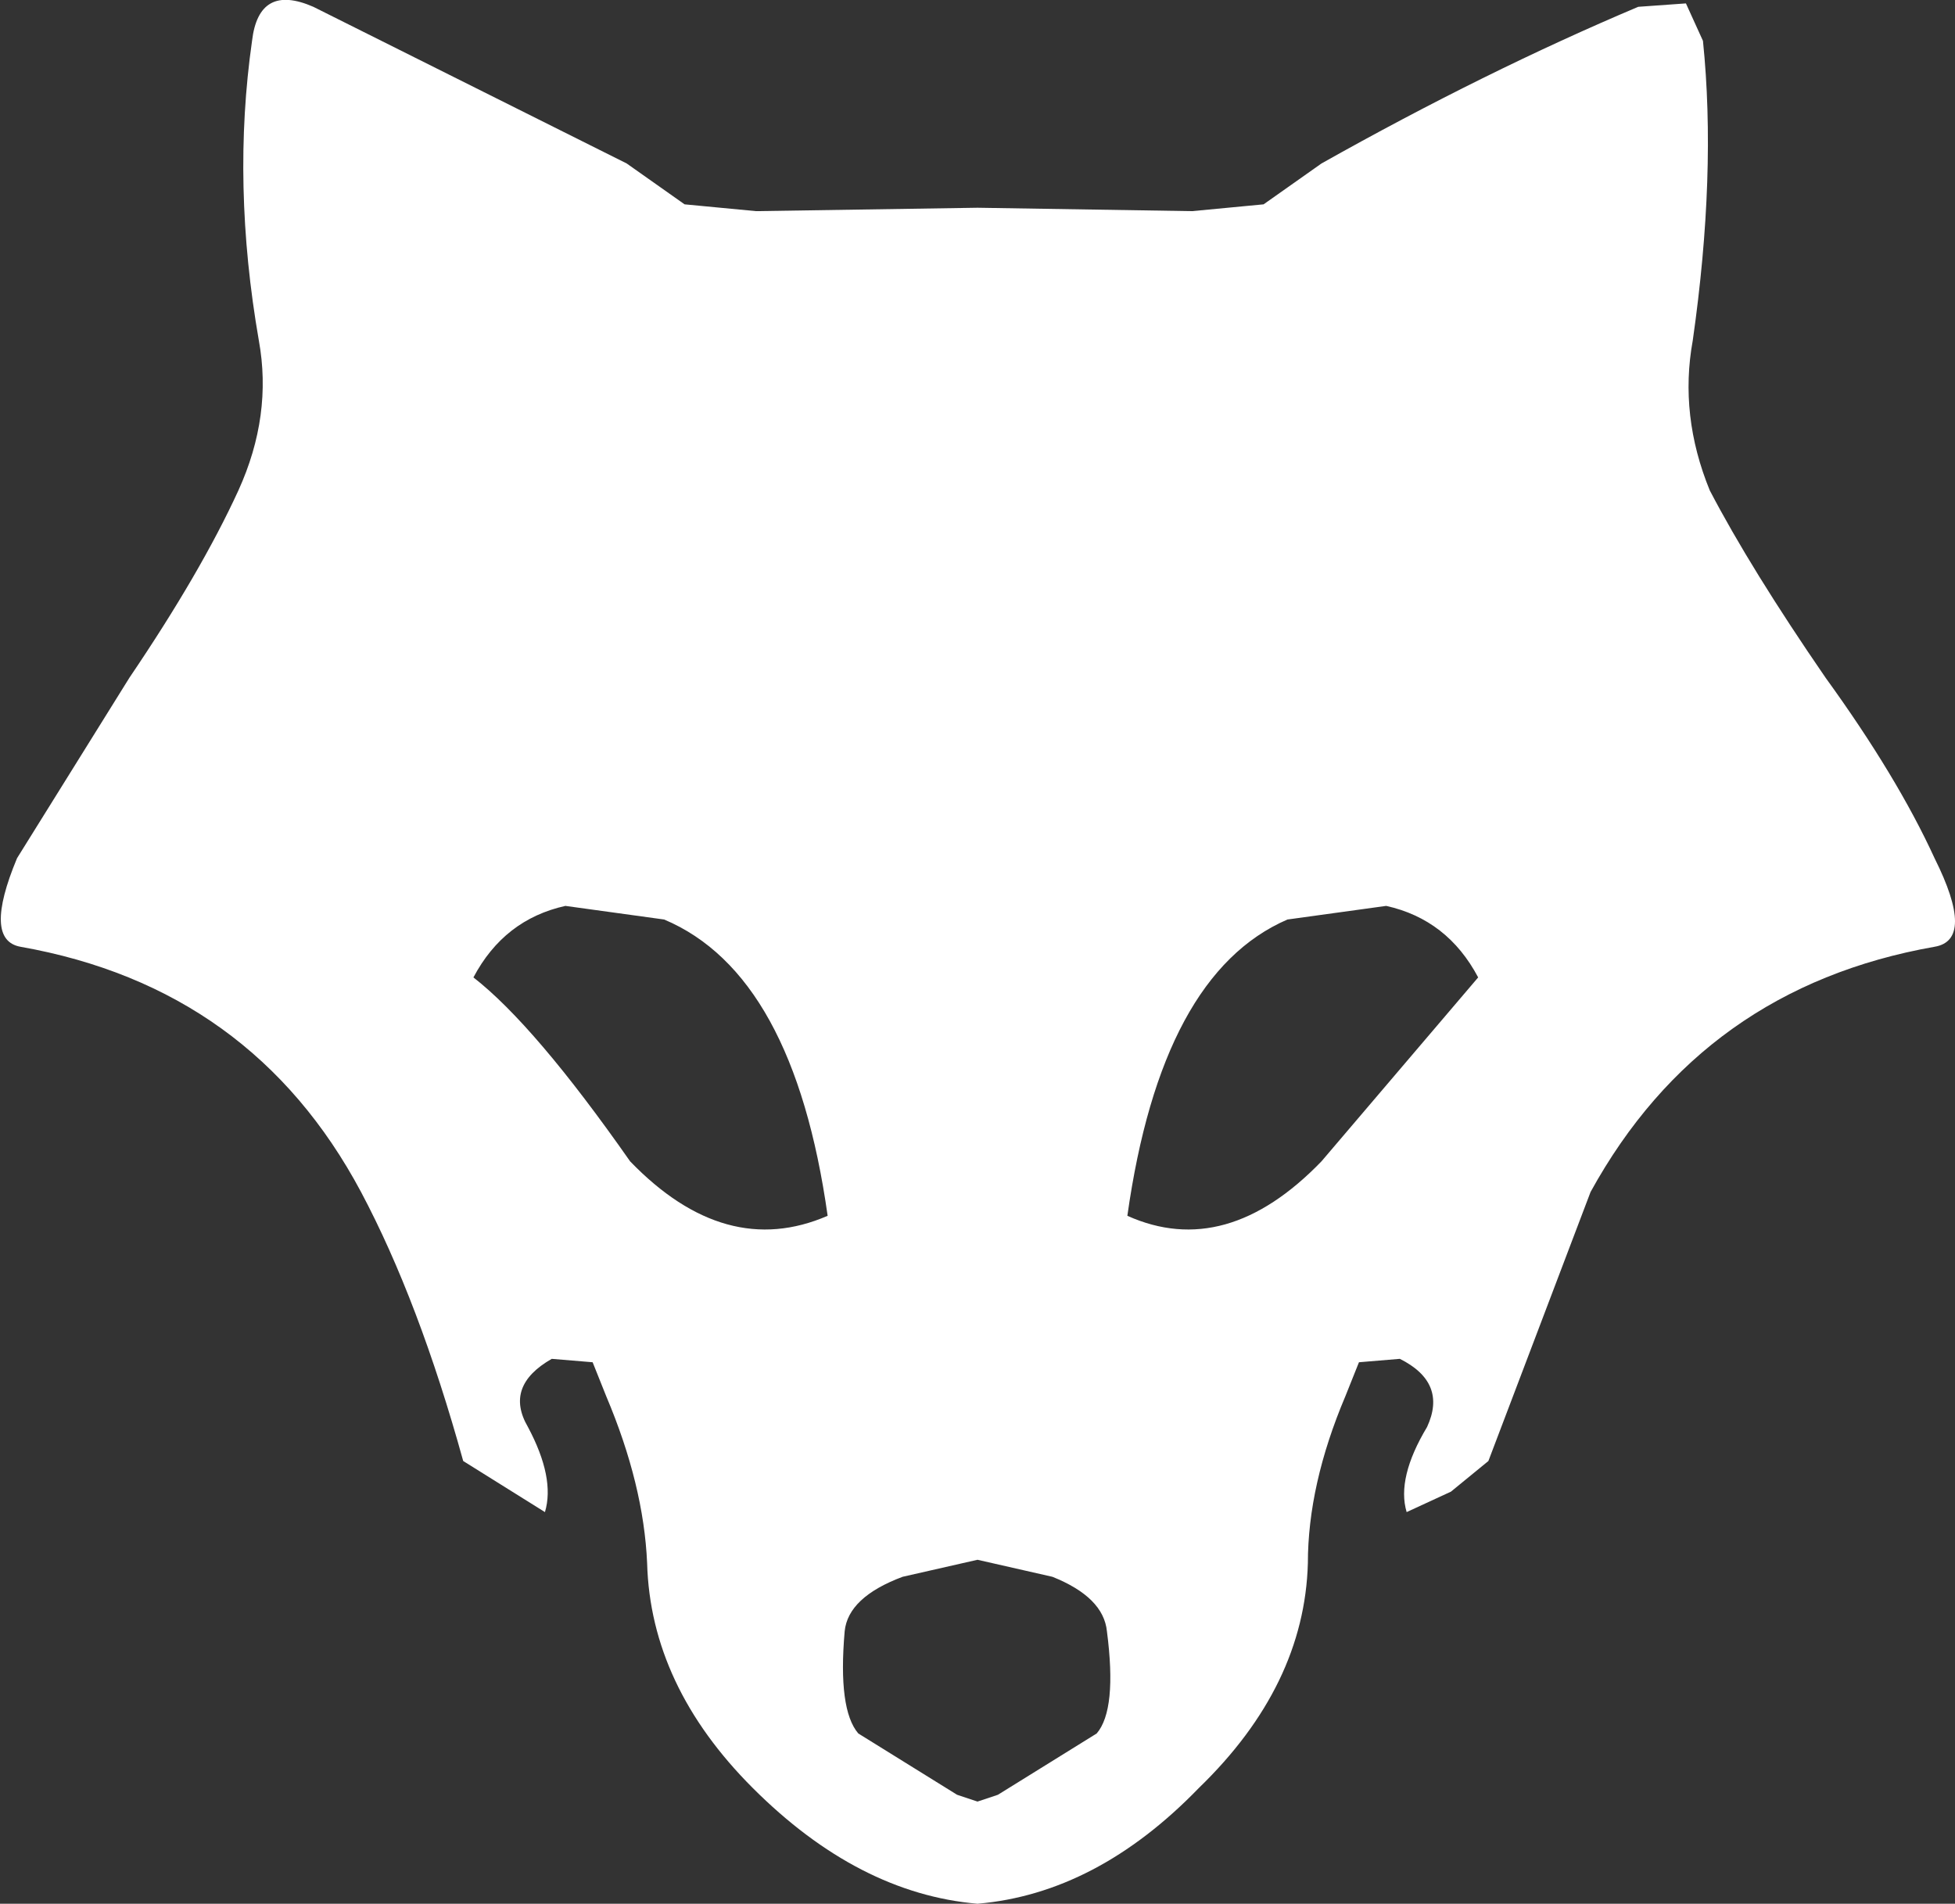 <?xml version="1.0" encoding="UTF-8" standalone="no"?>
<svg xmlns:xlink="http://www.w3.org/1999/xlink" height="27.95px" width="28.7px" xmlns="http://www.w3.org/2000/svg">
  <rect width="100%" height="100%" fill="#333333" stroke="none"/>
  <g transform="matrix(1.0, 0.0, 0.0, 1.0, 14.35, 10.25)">
    <path d="M10.65 -9.65 Q10.85 -7.7 10.5 -5.25 10.3 -4.15 10.75 -3.05 11.35 -1.9 12.45 -0.3 13.5 1.15 14.05 2.35 14.65 3.55 14.05 3.65 10.65 4.25 9.0 7.25 L7.5 11.2 6.95 11.65 6.3 11.95 Q6.15 11.45 6.6 10.7 6.9 10.05 6.2 9.7 L5.6 9.75 5.4 10.25 Q4.85 11.55 4.85 12.7 4.8 14.5 3.25 16.0 1.75 17.55 0.0 17.7 -1.75 17.55 -3.3 16.0 -4.8 14.5 -4.85 12.7 -4.9 11.55 -5.45 10.25 L-5.65 9.75 -6.25 9.7 Q-6.95 10.1 -6.6 10.7 -6.2 11.45 -6.35 11.95 L-7.55 11.2 Q-8.2 8.85 -9.05 7.25 -10.65 4.25 -14.05 3.65 -14.6 3.55 -14.1 2.35 L-12.45 -0.3 Q-11.4 -1.85 -10.85 -3.05 -10.35 -4.15 -10.55 -5.25 -10.95 -7.55 -10.65 -9.65 -10.55 -10.5 -9.75 -10.15 L-5.15 -7.85 -4.3 -7.25 -3.25 -7.15 0.0 -7.2 3.15 -7.15 4.2 -7.25 5.05 -7.85 Q7.45 -9.2 9.7 -10.15 L10.4 -10.2 10.65 -9.65 M4.55 3.25 Q2.7 4.05 2.2 7.6 3.65 8.25 5.05 6.8 L7.35 4.1 Q6.9 3.25 6.0 3.05 L4.55 3.25 M0.0 12.65 L-1.1 12.9 Q-1.9 13.2 -1.95 13.7 -2.05 14.85 -1.75 15.2 L-0.3 16.1 0.0 16.2 0.3 16.1 1.75 15.2 Q2.05 14.85 1.9 13.7 1.85 13.2 1.1 12.9 L0.0 12.65 M-6.05 3.05 Q-6.95 3.25 -7.4 4.1 -6.5 4.8 -5.1 6.8 -3.7 8.25 -2.2 7.6 -2.7 4.05 -4.6 3.25 L-6.05 3.05" fill="#ffffff" fill-rule="evenodd" stroke="none"/>
  </g>
</svg>

